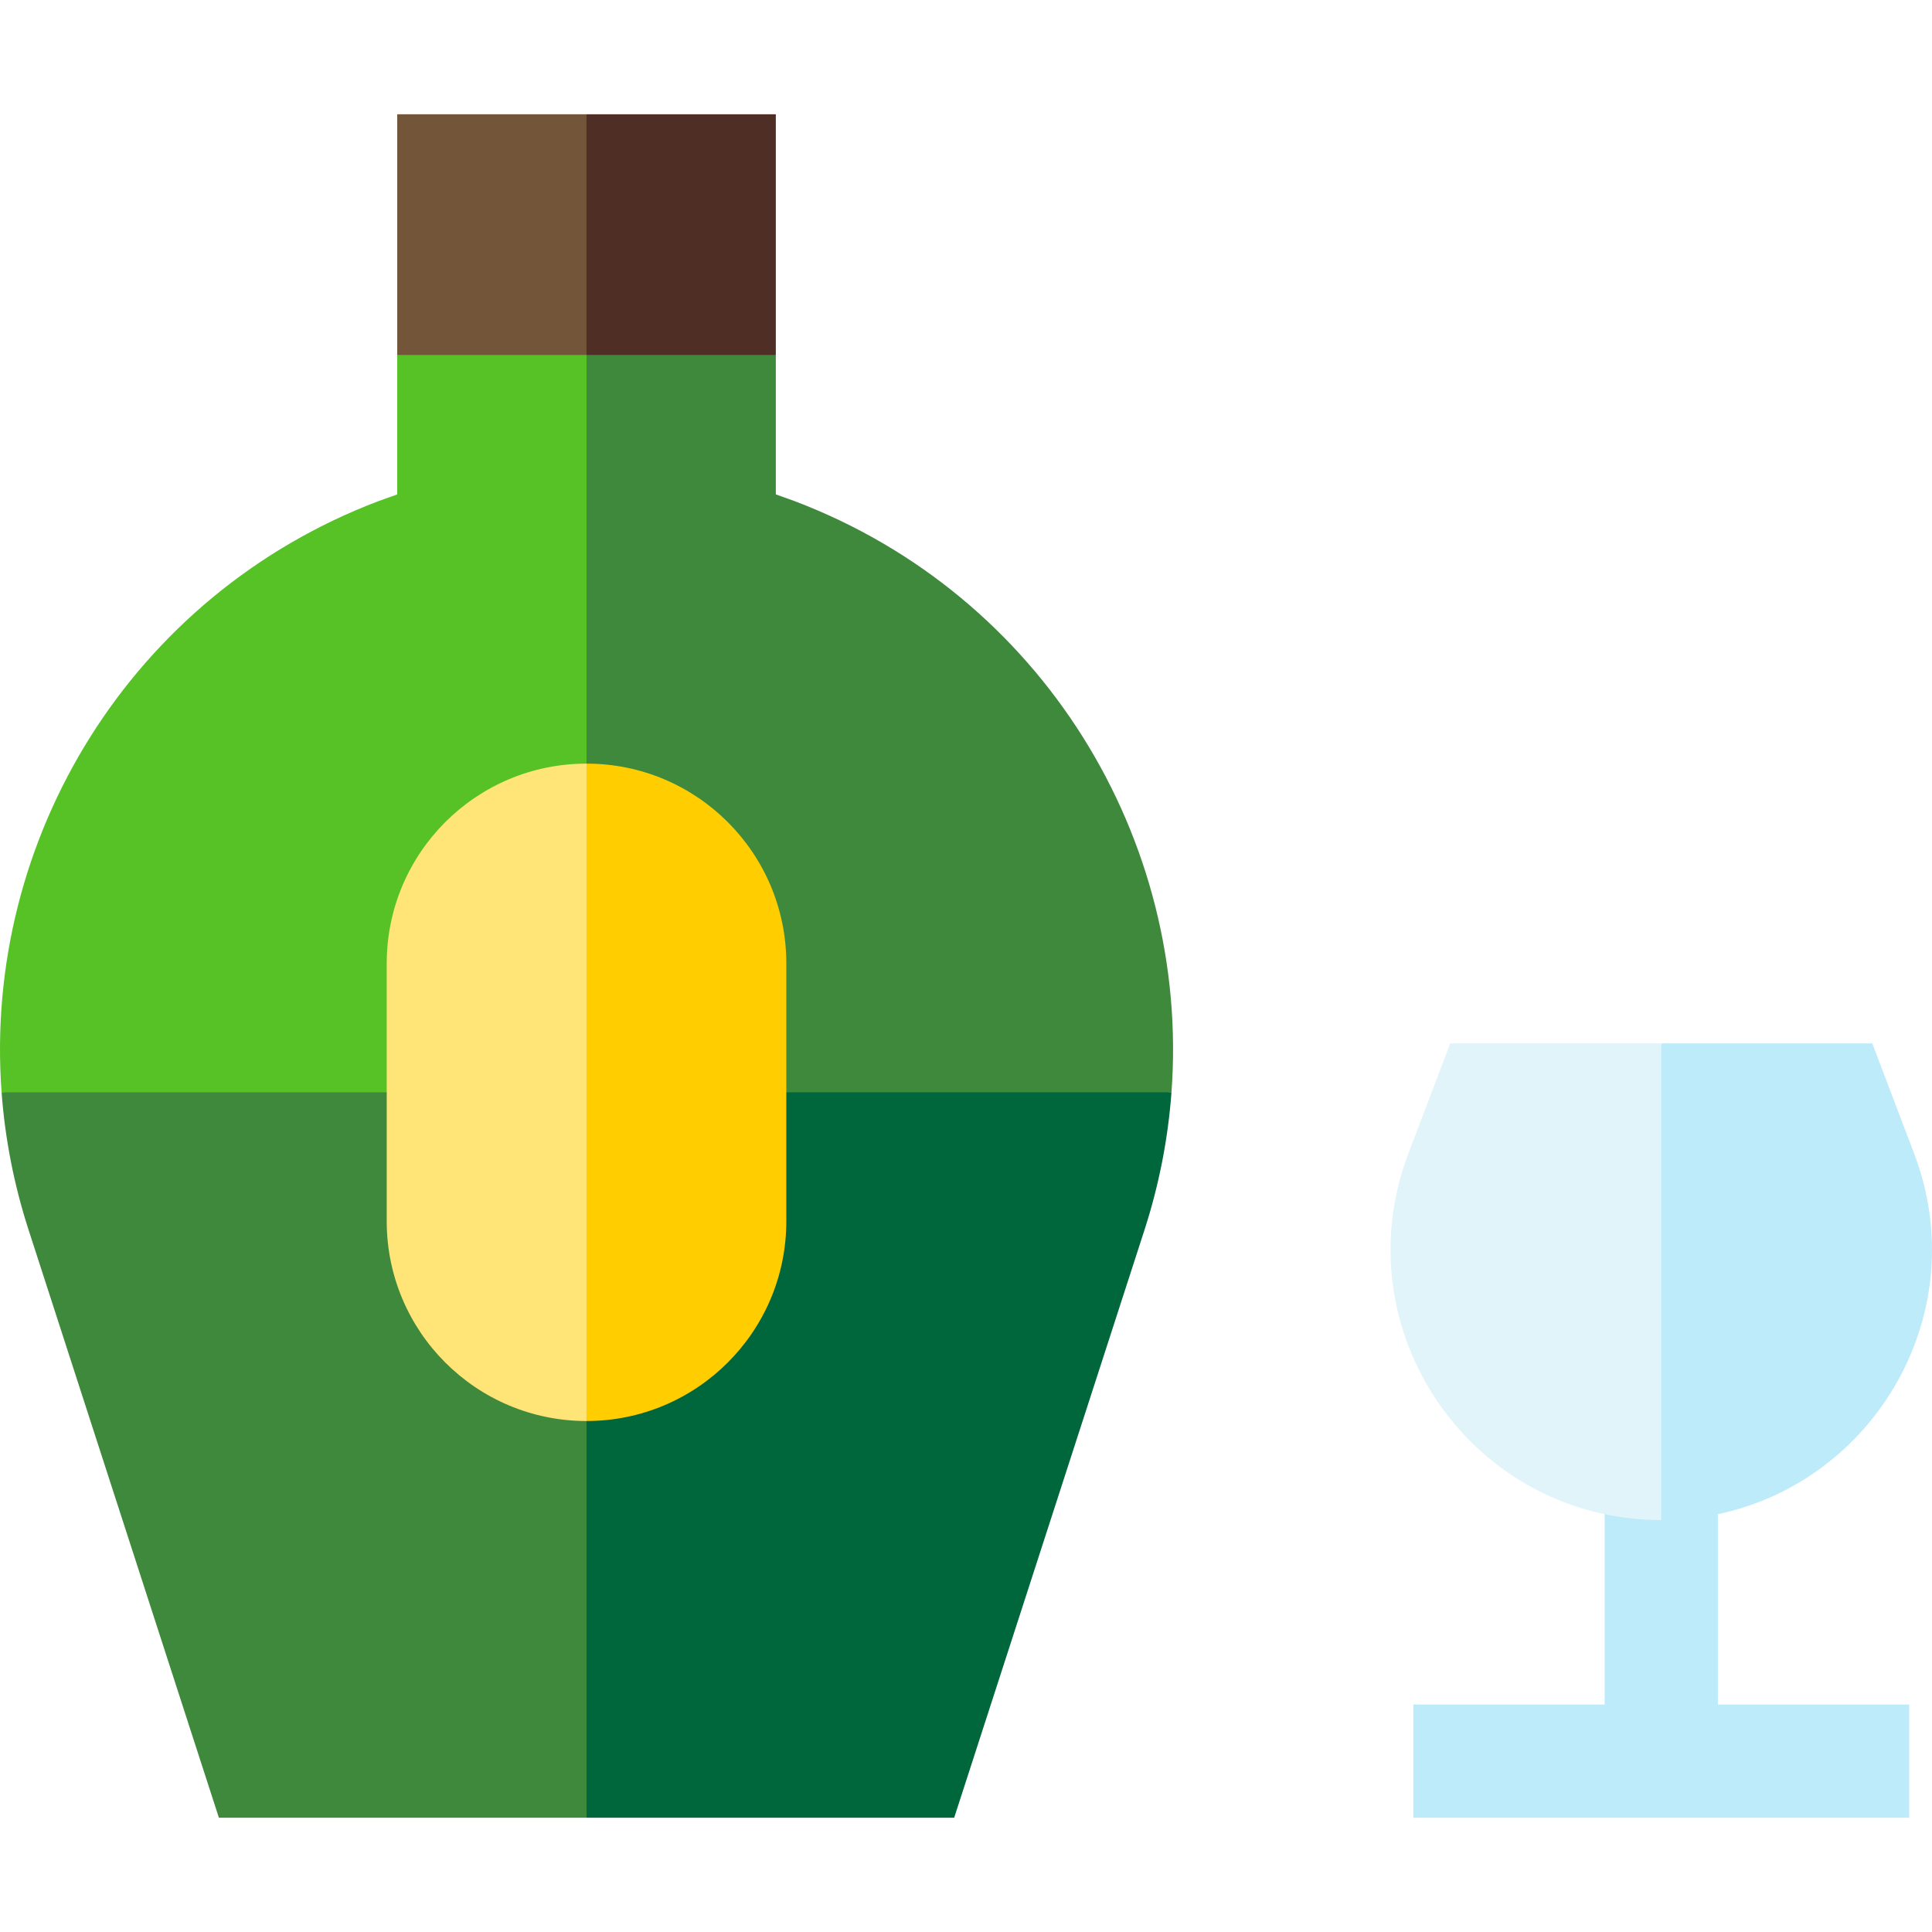 <?xml version="1.0" encoding="iso-8859-1"?>
<!-- Generator: Adobe Illustrator 19.0.0, SVG Export Plug-In . SVG Version: 6.00 Build 0)  -->
<svg version="1.1" id="Capa_1" xmlns="http://www.w3.org/2000/svg" xmlns:xlink="http://www.w3.org/1999/xlink" x="0px" y="0px"
	 viewBox="0 0 512 512" style="enable-background:new 0 0 512 512;" xml:space="preserve">
<path style="fill:#00663B;" d="M135.422,269.46l20.016,212.258h97.428l50.426-155.746c3.916-12.094,6.263-24.333,7.163-36.495
	L135.422,269.46z"/>
<g>
	<path style="fill:#3F893C;" d="M0.421,289.476c0.9,12.161,3.248,24.4,7.163,36.495L58.01,481.718h97.428V269.46L0.421,289.476z"/>
	<path style="fill:#3F893C;" d="M210.548,132.791l-4.946-1.77V94.074l-70.18-20.016l20.016,215.419h155.017
		C315.42,222.381,276.126,157.661,210.548,132.791z"/>
</g>
<path style="fill:#56C225;" d="M105.274,94.074v36.948l-4.946,1.77C34.75,157.661-4.544,222.381,0.421,289.476h155.017V74.057
	L105.274,94.074z"/>
<path style="fill:#BEEBFA;" d="M455.25,401.271c41.776-8.789,67.996-53.527,52.008-95.595l-11.084-29.164H440.25l-15,93.76v81.446
	h-50.695v30h131.392v-30h-50.696v-50.447H455.25z"/>
<path style="fill:#E1F4FA;" d="M384.326,276.511l-11.084,29.164c-17.828,46.912,16.823,97.15,67.008,97.15l0,0V276.511H384.326z"/>
<polygon style="fill:#4F2F25;" points="205.602,30.285 155.438,30.285 135.422,62.179 155.438,94.074 205.602,94.074 "/>
<rect x="105.271" y="30.282" style="fill:#73553A;" width="50.161" height="63.79"/>
<path style="fill:#FFCD00;" d="M155.438,202.367l-20.016,87.109l20.016,87.109c29.242-0.002,52.947-23.707,52.947-52.95v-68.318
	C208.385,226.075,184.679,202.369,155.438,202.367z"/>
<path style="fill:#FFE477;" d="M155.435,202.367L155.435,202.367c-29.243,0-52.95,23.706-52.95,52.95v68.318
	c0,29.243,23.706,52.95,52.95,52.95l0,0c0.001,0,0.002,0,0.003,0V202.367C155.437,202.367,155.436,202.367,155.435,202.367z"/>
<g>
</g>
<g>
</g>
<g>
</g>
<g>
</g>
<g>
</g>
<g>
</g>
<g>
</g>
<g>
</g>
<g>
</g>
<g>
</g>
<g>
</g>
<g>
</g>
<g>
</g>
<g>
</g>
<g>
</g>
</svg>
